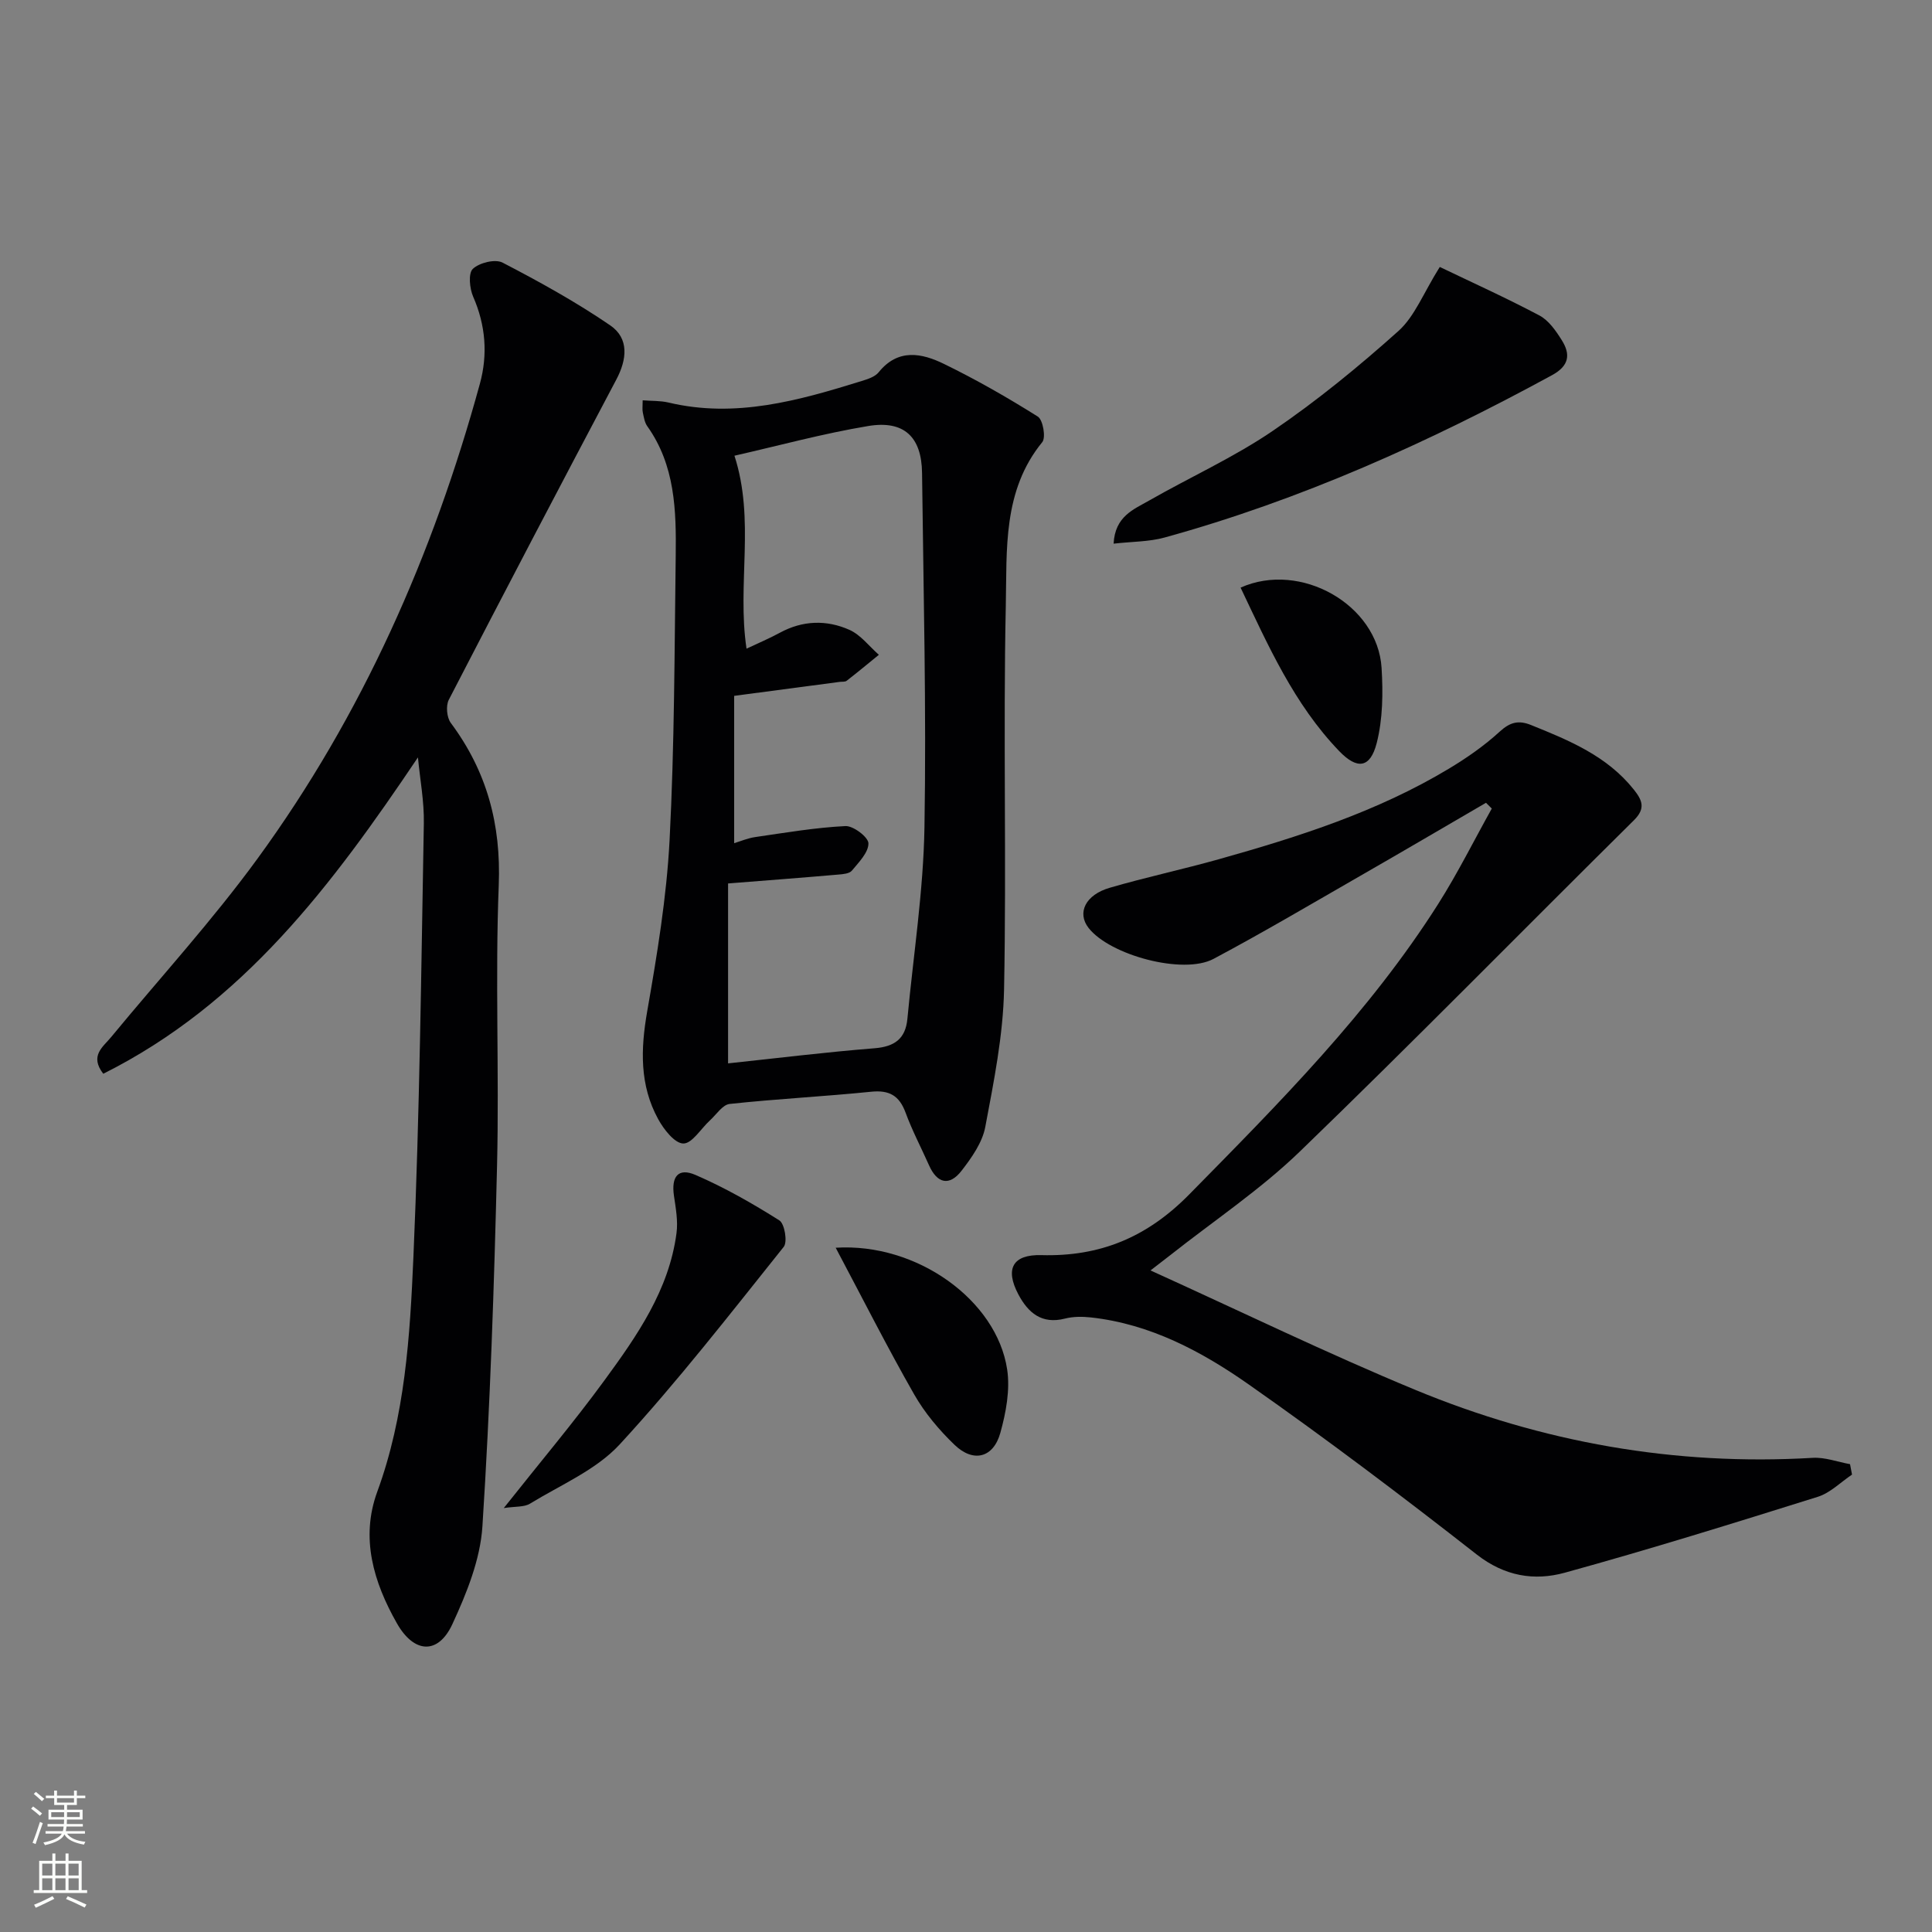 <svg enable-background="new 0 0 400 400" viewBox="0 0 400 400" xmlns="http://www.w3.org/2000/svg"><rect x="0" y="0" width="400" height="400" fill="#808080" stroke="none"/><g fill="#010103"><path d="m238.2 263.03c18.76 8.51 36.55 17.16 54.78 24.71 26.29 10.89 53.79 15.78 82.34 14.09 2.53-.15 5.14.85 7.71 1.31.14.72.27 1.44.41 2.16-2.35 1.57-4.5 3.79-7.09 4.6-17.39 5.45-34.8 10.87-52.37 15.71-6.31 1.74-12.45.75-18.23-3.76-15.45-12.09-31.12-23.93-47.18-35.19-9.79-6.87-20.43-12.55-32.71-13.9-1.77-.19-3.67-.2-5.37.24-4.82 1.23-7.63-1.21-9.65-5.01-2.82-5.32-1.14-8.29 4.75-8.13 12.12.34 21.86-3.65 30.64-12.58 18.59-18.9 37.27-37.63 51.55-60.15 4.03-6.36 7.4-13.14 11.08-19.73-.4-.4-.8-.79-1.2-1.19-8.69 5.05-17.35 10.15-26.07 15.15-10.08 5.79-20.09 11.71-30.35 17.17-6.28 3.34-21.47-.77-25.87-6.42-2.42-3.11-.67-6.84 4.4-8.31 7.48-2.18 15.12-3.81 22.63-5.92 16.5-4.64 32.81-9.84 47.62-18.76 3.69-2.22 7.29-4.73 10.45-7.62 2.15-1.97 3.89-2.45 6.52-1.39 7.91 3.19 15.74 6.41 21.28 13.37 1.72 2.17 2.51 3.88.01 6.35-23.08 22.83-45.81 46.03-69.16 68.58-8.21 7.93-17.87 14.37-26.87 21.49-1 .79-2.03 1.57-4.05 3.13z"/><path d="m86.53 156.81c-17.78 26.43-36.17 51-65.15 65.5-2.87-3.73-.07-5.53 1.6-7.56 10.15-12.31 20.97-24.13 30.35-37 21.67-29.72 36.34-62.92 46.03-98.32 1.65-6.01 1.2-12.08-1.39-17.99-.75-1.71-1.05-4.86-.07-5.78 1.35-1.27 4.63-2.08 6.15-1.29 7.63 3.96 15.21 8.15 22.3 13 3.92 2.69 3.48 7.02 1.24 11.24-11.66 22.03-23.23 44.12-34.67 66.27-.64 1.24-.42 3.67.41 4.79 7.47 10.03 10.43 20.99 9.93 33.63-.76 19.29.11 38.64-.35 57.96-.6 24.93-1.43 49.87-3.03 74.75-.44 6.88-3.27 13.87-6.22 20.25s-7.95 6.07-11.49-.18c-4.83-8.51-7.57-17.65-4.07-27.21 5.77-15.74 6.78-32.2 7.49-48.56 1.3-29.91 1.62-59.86 2.16-89.8.09-4.55-.79-9.13-1.22-13.7z"/><path d="m133.06 82.88c1.84.15 3.65.06 5.34.46 13.88 3.3 26.97-.41 40.01-4.46 1.25-.39 2.75-.86 3.51-1.81 4.02-4.98 8.93-3.97 13.53-1.72 6.67 3.25 13.14 6.95 19.42 10.9 1.07.67 1.7 4.34.92 5.29-8.23 10.07-7.3 22.26-7.55 33.83-.56 26.49.16 53-.36 79.49-.19 9.52-2.12 19.06-3.89 28.47-.61 3.23-2.82 6.36-4.91 9.06-2.53 3.26-5.06 2.64-6.73-1.12-1.62-3.64-3.49-7.18-4.86-10.91-1.3-3.52-3.36-4.71-7.12-4.33-9.75.99-19.56 1.48-29.3 2.53-1.47.16-2.75 2.19-4.08 3.4-1.86 1.7-3.71 4.82-5.52 4.79-1.8-.03-4.05-2.93-5.21-5.06-3.85-7.03-3.63-14.47-2.27-22.27 2.05-11.75 4.02-23.6 4.64-35.49 1.02-19.61 1.01-39.27 1.27-58.91.12-9.34-.12-18.68-5.89-26.78-.55-.77-.71-1.86-.92-2.83-.14-.62-.03-1.31-.03-2.53zm17.68 100.03v37.25c9.99-1.06 20.15-2.32 30.34-3.13 4.18-.34 6.41-2 6.79-6.13 1.24-13.21 3.31-26.41 3.53-39.64.41-24.44-.21-48.9-.5-73.36-.09-7.42-3.72-10.93-11.13-9.7-9.39 1.56-18.62 4.09-27.71 6.15 4.32 13.36.5 26.56 2.5 39.95 2.52-1.19 4.77-2.14 6.91-3.3 4.72-2.57 9.67-2.7 14.39-.6 2.34 1.04 4.08 3.4 6.1 5.17-2.22 1.8-4.41 3.63-6.67 5.38-.34.26-.97.16-1.46.23-6.99.93-13.98 1.85-21.83 2.89v30.5c1.27-.38 2.8-1.04 4.4-1.27 6.2-.9 12.41-1.96 18.64-2.27 1.63-.08 4.76 2.31 4.76 3.58.01 1.9-2 3.92-3.43 5.65-.52.62-1.83.73-2.8.81-7.23.63-14.48 1.18-22.83 1.84z"/><path d="m298.09 55.27c6.45 3.1 13.65 6.35 20.62 10.04 1.92 1.01 3.41 3.16 4.62 5.09 1.86 2.94 1.59 5.32-1.99 7.27-25.6 13.95-52.05 25.85-80.23 33.62-3.23.89-6.71.83-10.55 1.27.29-5.67 4.15-7.09 7.29-8.89 8.51-4.87 17.54-8.94 25.61-14.43 9.16-6.23 17.81-13.31 26.07-20.71 3.38-3.03 5.16-7.84 8.56-13.26z"/><path d="m104.3 312.23c7.55-9.53 14.49-17.75 20.82-26.41 6.75-9.23 13.38-18.7 14.94-30.49.34-2.53-.15-5.21-.53-7.79-.57-3.95.89-5.83 4.47-4.28 6.03 2.61 11.8 5.9 17.36 9.41 1.09.69 1.72 4.46.9 5.48-11.07 13.84-21.96 27.87-33.95 40.89-4.88 5.3-12.22 8.38-18.57 12.27-1.21.75-3.01.55-5.44.92z"/><path d="m173.02 258.33c16.82-1.06 33.34 10.87 35.5 25.19.64 4.23-.24 8.93-1.41 13.14-1.44 5.18-5.58 6.23-9.48 2.48-3.2-3.07-6.18-6.62-8.37-10.46-5.56-9.74-10.62-19.76-16.24-30.35z"/><path d="m256.85 121.66c12.43-5.56 28.39 3.56 29.19 16.62.32 5.17.26 10.61-1.01 15.57-1.34 5.22-4.05 5.52-7.77 1.65-9.36-9.73-14.71-21.87-20.41-33.84z"/></g><path d="m6.44 374.46.42-.45c.65.47 1.27.95 1.85 1.44l-.45.49c-.65-.56-1.25-1.06-1.82-1.48m.93 7.33-.63-.26c.55-1.36 1.05-2.8 1.53-4.33.19.1.38.19.59.27-.47 1.29-.96 2.73-1.49 4.32m-.38-10.38.44-.42c.43.34 1.01.82 1.74 1.44l-.49.49c-.53-.51-1.09-1.01-1.69-1.51m2.5.35h1.72v-1.04h.59v1.04h3.52v-1.04h.59v1.04h1.75v.53h-1.75v1.42h-2.03v.97h3.22v2.03h-3.24c0 .35-.01.66-.03.93h3.32v.53h-3.37c-.03.27-.08.58-.15.94h3.96v.53h-3.71c.67.92 1.93 1.48 3.79 1.68-.13.24-.23.44-.29.59-2.13-.38-3.48-1.08-4.04-2.12-.43.97-1.77 1.72-4.03 2.23-.09-.19-.2-.37-.33-.55 2.1-.42 3.37-1.03 3.81-1.83h-3.36v-.53h3.58c.08-.29.13-.61.16-.94h-3.33v-.53h3.39c.02-.27.04-.58.04-.93h-3.23v-2.03h3.25v-.97h-2.07v-1.42h-1.73zm1.12 3.44v1h2.65c.01-.3.02-.44.01-.4v-.25-.35zm1.19-2h3.52v-.91h-3.52zm4.71 2h-2.63v.59c0 .15-.01.28-.01.4h2.64z" fill="#fbfcfa"/><path d="m13.56 383.74h.63v1.52h2.72v6.07h1.13v.6h-11.06v-.6h1.13v-6.07h2.73v-1.52h.63v1.52h2.1v-1.52zm-2.69 8.83.38.56c-1.24.63-2.53 1.25-3.85 1.85-.1-.21-.21-.42-.34-.63 1.37-.55 2.63-1.15 3.81-1.78m-2.13-4.27h2.1v-2.45h-2.1zm0 3.04h2.1v-2.46h-2.1zm2.72-3.04h2.1v-2.45h-2.1zm0 3.04h2.1v-2.46h-2.1zm6.07 3.6c-1.41-.71-2.7-1.3-3.86-1.78l.35-.56c1.45.62 2.75 1.19 3.88 1.72zm-1.25-9.09h-2.1v2.45h2.1zm-2.09 5.49h2.1v-2.46h-2.1z" fill="#fbfcfa"/></svg>